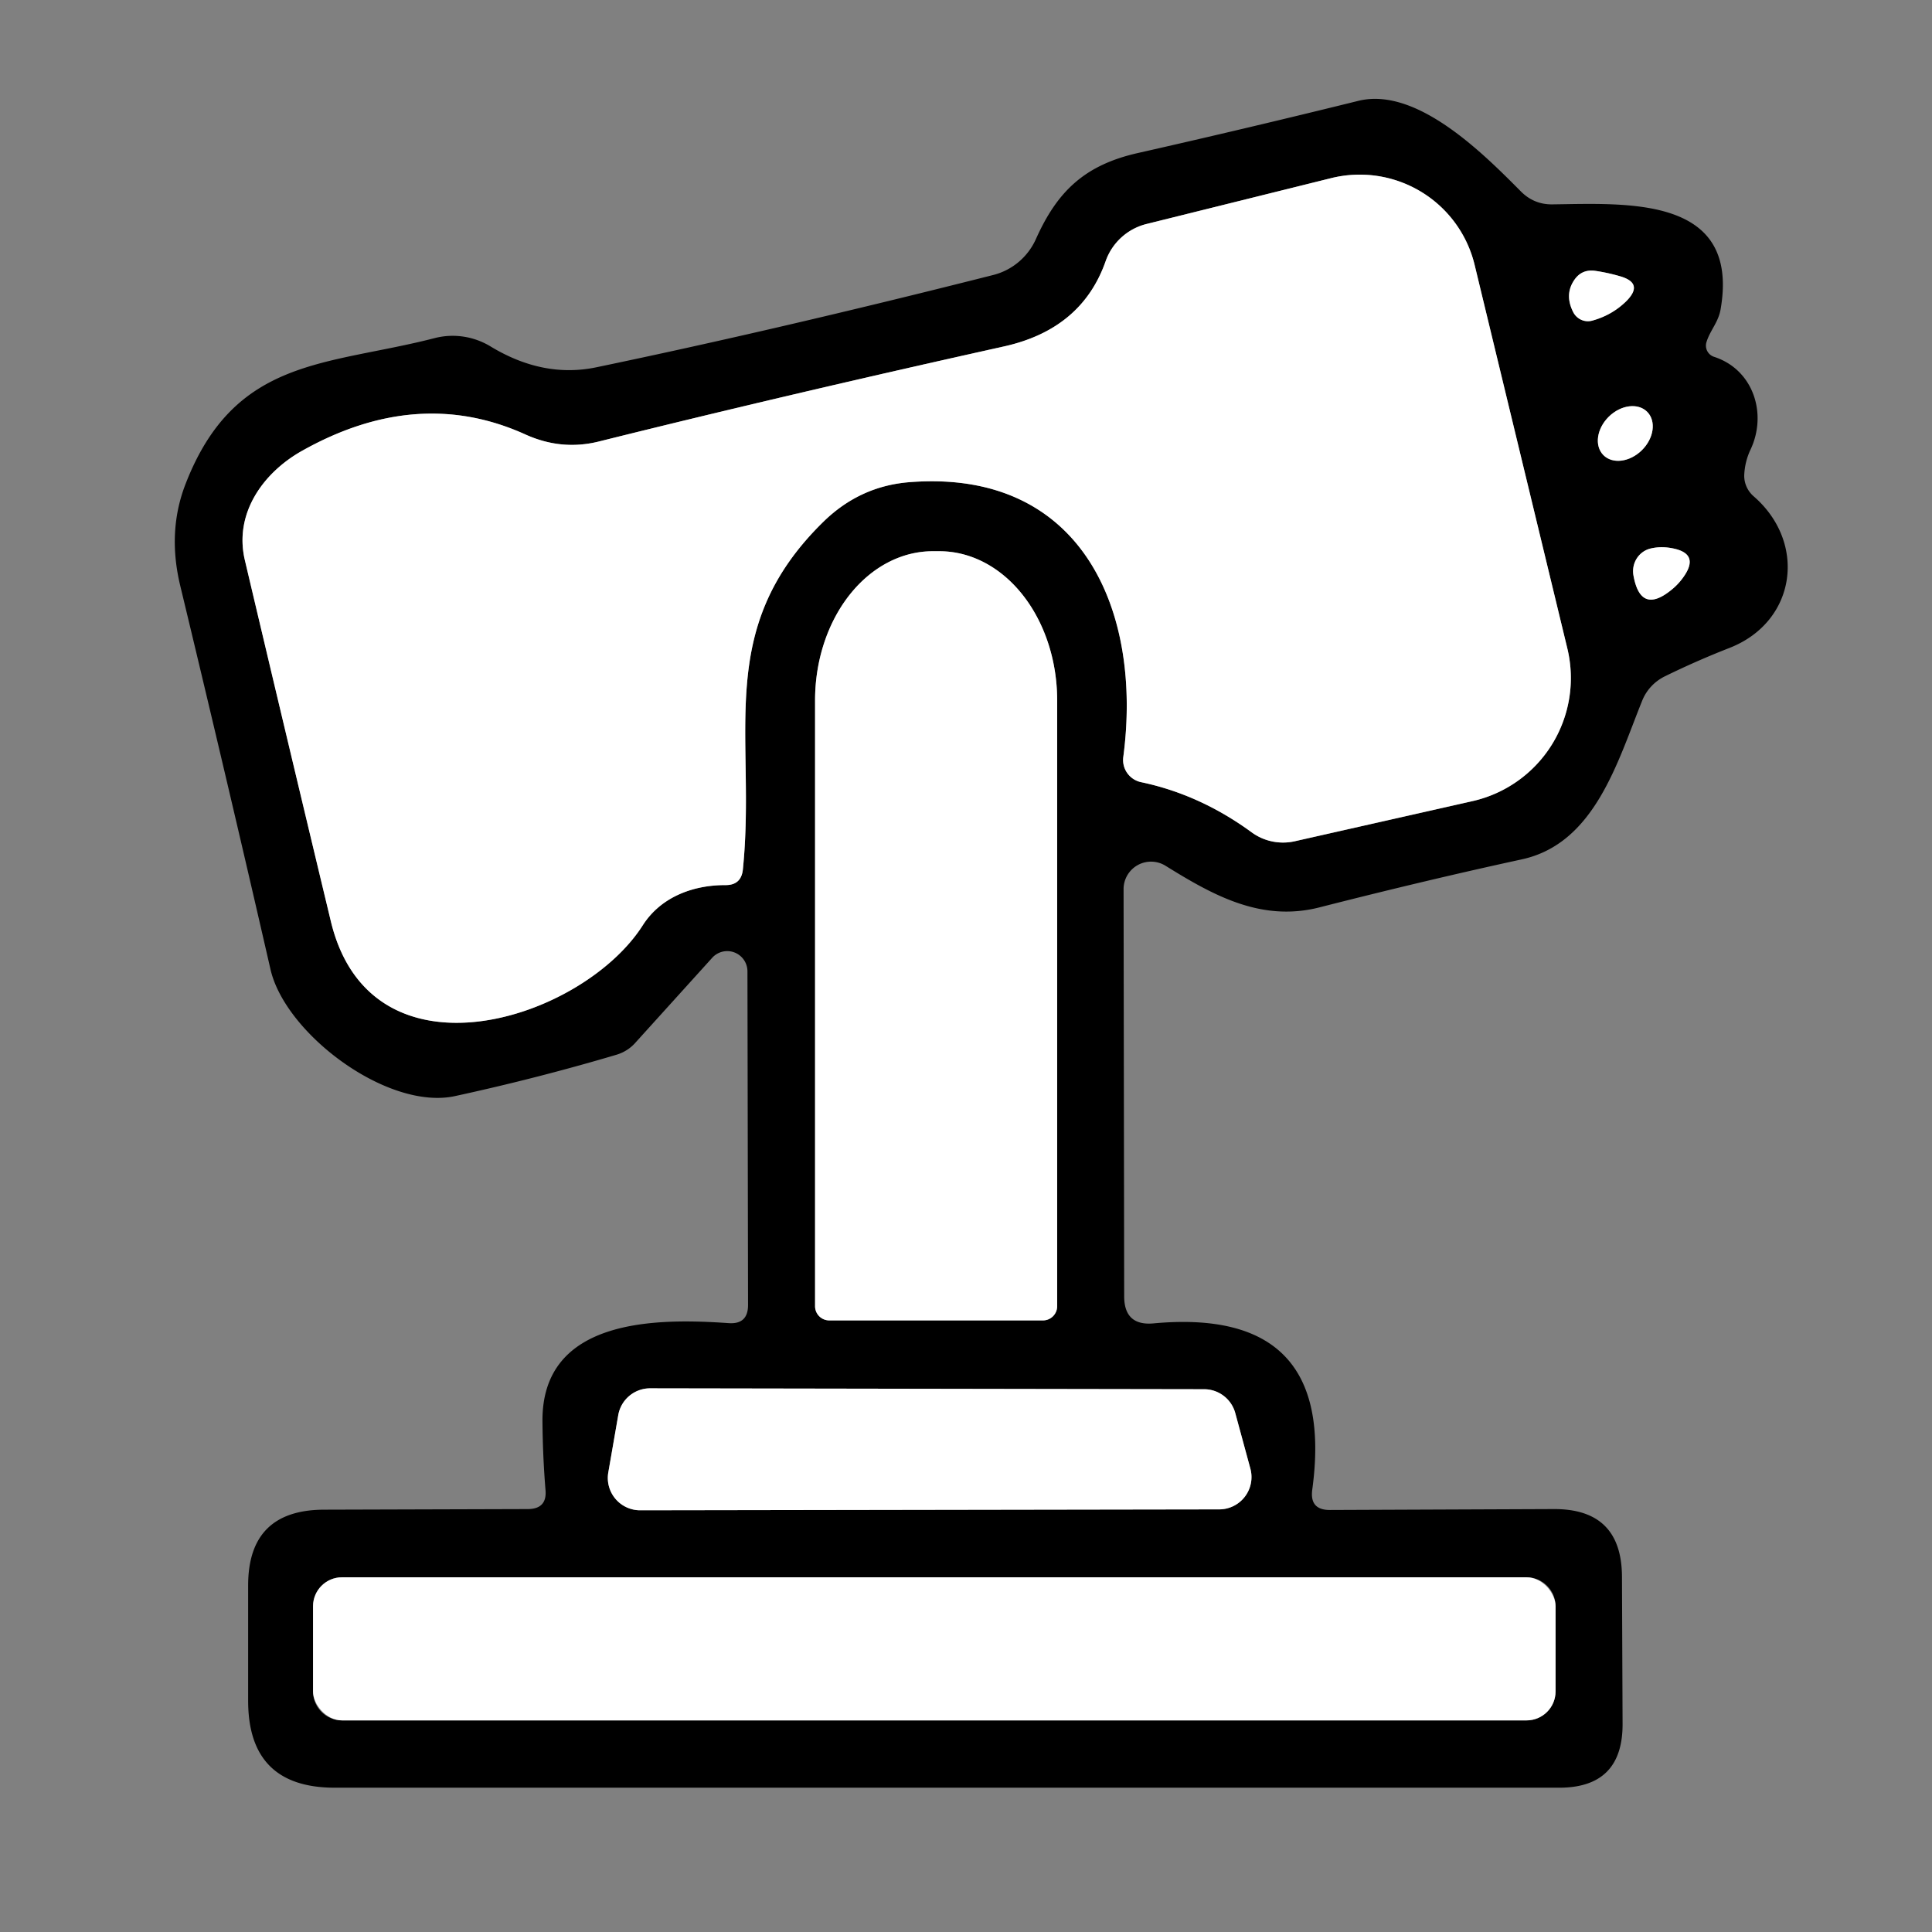 <svg data-v-ea210746="" xmlns="http://www.w3.org/2000/svg" fill="#fff" viewBox="0 0 64 64" class="ui-icon max-h-full w-full" style="opacity: 1;"><rect x="0" y="0" width="64" height="64" fill="#808080" stroke="none"/><path fill="#000" d="M18.07 49.35q-.09-1.1-.1-2.25c-.04-3.47 3.85-3.43 6.16-3.27q.65.05.65-.6l-.02-11.06a.67.67 0 00-1.16-.45l-2.56 2.83a1.38 1.3 11.3 01-.62.39q-2.63.78-5.35 1.37c-2.23.48-5.62-2.06-6.11-4.2Q7.6 26.17 5.97 19.4q-.43-1.79.17-3.35c1.63-4.23 4.69-3.93 8.26-4.85a2.43 2.39 52.9 011.84.27q1.74 1.06 3.5.7 6.05-1.26 13.16-3.06a2.13 2.11-84.9 001.42-1.2c.7-1.56 1.6-2.44 3.37-2.84q3.67-.83 7.31-1.73c1.92-.47 4.11 1.72 5.37 2.99q.44.45 1.06.44c2.48-.03 6.21-.29 5.57 3.46-.07.44-.35.71-.47 1.1a.39.39 0 00.25.49c1.3.42 1.77 1.88 1.21 3.07q-.19.4-.21.85a.91.89 22.2 00.3.69c1.79 1.54 1.43 4.16-.78 5.03q-1.1.43-2.14.94a1.55 1.52-2.3 00-.76.81c-.82 2.03-1.57 4.74-4 5.26q-3.13.68-6.66 1.58c-1.95.51-3.55-.39-5.13-1.37a.91.91 0 00-1.39.77l.02 13.51q.01.96.96.88 6.1-.57 5.27 5.51-.09.67.58.67l7.42-.03q2.25-.01 2.26 2.24l.02 4.87q.01 2.12-2.1 2.12H11.09q-2.87 0-2.87-2.88v-3.82q0-2.5 2.51-2.51l6.75-.02q.65 0 .59-.64m12.09-33.38c5.71-.43 7.69 4.3 7.05 9.11a.75.75 0 00.59.83q1.95.41 3.66 1.66a1.77 1.76-32.9 001.42.3l5.89-1.33a4.18 4.18 0 003.15-5.06l-3.07-12.7A3.92 3.91-13.7 0044.1 5.9l-6.12 1.52a1.93 1.93 0 00-1.35 1.22q-.79 2.27-3.39 2.84-7.16 1.59-13.42 3.15-1.23.3-2.42-.24-3.58-1.62-7.44.57c-1.25.72-2.21 2.05-1.85 3.59q1.4 5.93 2.85 11.97c1.33 5.52 8.34 3.28 10.34.12.6-.93 1.66-1.32 2.72-1.32q.54.01.59-.53c.45-4.48-.99-7.93 2.67-11.51q1.22-1.19 2.88-1.31m22.59-5.35q.65-.18 1.12-.64.6-.6-.21-.83-.41-.12-.83-.18-.4-.05-.64.25-.39.51-.07 1.13a.55.54 67.8 00.63.27m.362 4.455a1.02.78 135.5 001.275-.159 1.02.78 135.5 00.18-1.27 1.02.78 135.5 00-1.274.158 1.02.78 135.5 00-.18 1.27M27.47 43.74h7.08a.47.47 0 00.47-.47V23.2a4.94 3.9-90 00-3.9-4.94h-.22A4.94 3.9 90 0027 23.2v20.07a.47.47 0 00.47.47m26.64-24.68q.23 1.29 1.22.51.3-.23.5-.55.41-.66-.35-.84-.42-.1-.8-.01a.78.76 78.1 00-.57.89M21.53 45.99a1.07 1.07 0 00-1.05.89l-.33 1.9a1.07 1.07 0 001.06 1.25L40.39 50a1.07 1.07 0 001.03-1.35l-.5-1.84a1.07 1.07 0 00-1.03-.79zm30 7.22a.96.96 0 00-.96-.96H11.33a.96.96 0 00-.96.96v2.82a.96.96 0 00.96.96h39.24a.96.96 0 00.96-.96z"></path><path d="M27.28 17.28c-3.66 3.58-2.22 7.03-2.67 11.51q-.05.54-.59.53c-1.06 0-2.12.39-2.72 1.32-2 3.16-9.01 5.4-10.34-.12q-1.45-6.04-2.85-11.97c-.36-1.54.6-2.87 1.85-3.59q3.86-2.19 7.44-.57 1.19.54 2.42.24 6.26-1.56 13.42-3.15 2.6-.57 3.39-2.84a1.93 1.93 0 011.35-1.22L44.1 5.9a3.92 3.91-13.7 014.75 2.88l3.07 12.7a4.18 4.18 0 01-3.15 5.06l-5.89 1.33a1.77 1.76-32.9 01-1.42-.3q-1.71-1.25-3.66-1.66a.75.75 0 01-.59-.83c.64-4.81-1.34-9.54-7.05-9.11q-1.66.12-2.88 1.31m25.47-6.66a.55.54 67.8 01-.63-.27q-.32-.62.07-1.13.24-.3.64-.25.42.06.83.18.81.23.21.83-.47.46-1.12.64"></path><ellipse rx="1.02" ry=".78" transform="rotate(135.5 23.983 18.193)"></ellipse><path d="M27.47 43.74a.47.47 0 01-.47-.47V23.2a4.94 3.9 90 013.9-4.94h.22a4.94 3.9 90 013.9 4.94v20.07a.47.47 0 01-.47.47zm26.64-24.68a.78.76 78.1 01.57-.89q.38-.09.8.01.76.18.35.84-.2.32-.5.55-.99.78-1.22-.51M21.53 45.99l18.36.03a1.07 1.07 0 011.03.79l.5 1.84A1.07 1.07 0 0140.39 50l-19.18.03a1.07 1.07 0 01-1.06-1.25l.33-1.9a1.07 1.07 0 011.05-.89"></path><rect width="41.16" height="4.74" x="10.37" y="52.25" rx=".96"></rect></svg>